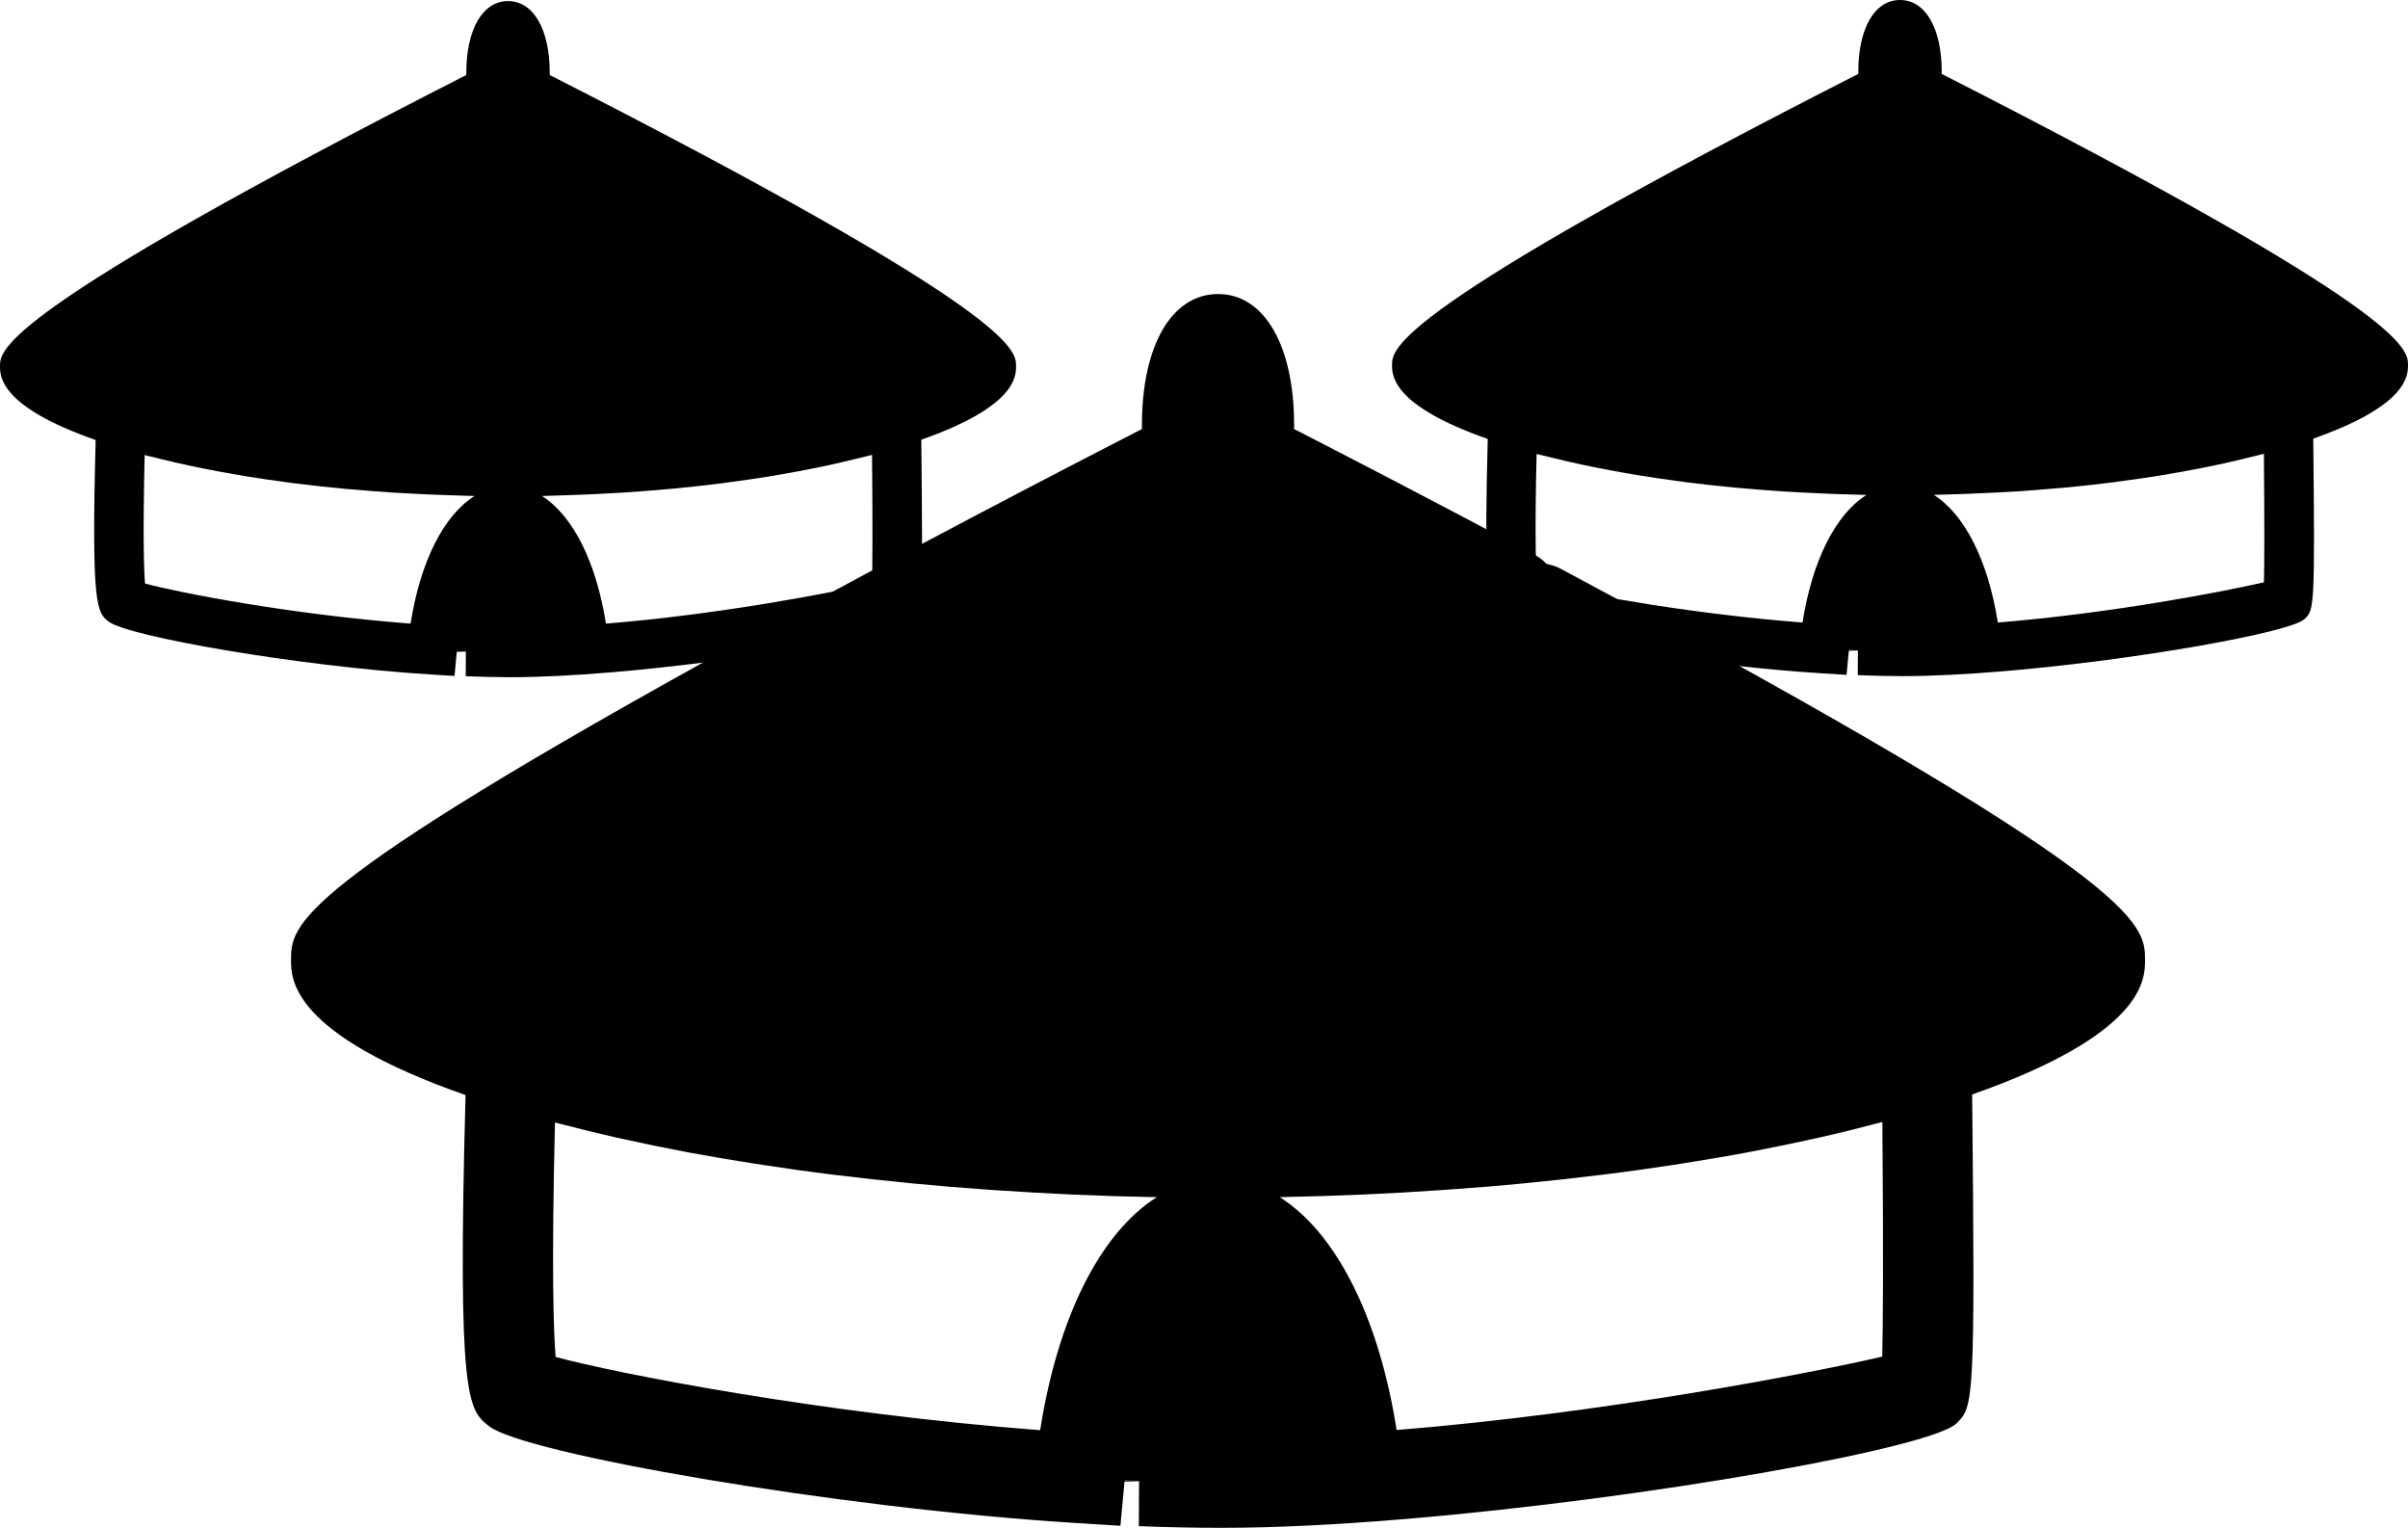 <?xml version="1.0" encoding="utf-8"?>
<!-- Generator: Adobe Illustrator 16.0.0, SVG Export Plug-In . SVG Version: 6.00 Build 0)  -->
<!DOCTYPE svg PUBLIC "-//W3C//DTD SVG 1.1//EN" "http://www.w3.org/Graphics/SVG/1.1/DTD/svg11.dtd">
<svg version="1.1" id="Layer_1" xmlns="http://www.w3.org/2000/svg" xmlns:xlink="http://www.w3.org/1999/xlink" x="0px" y="0px"
	 width="100px" height="63.434px" viewBox="0 0 100 63.434" enable-background="new 0 0 100 63.434" xml:space="preserve">
<g>
	<path d="M75.742,27.046l1.444-0.04c-0.477-0.018-0.953-0.042-1.434-0.071C75.75,26.975,75.744,27.009,75.742,27.046
		z"/>
	<path d="M100,15.156c0-0.667,0-2.22-19.364-12.087c0-0.03,0-0.061,0-0.09c0-1.811-0.68-2.979-1.731-2.979
		s-1.733,1.169-1.733,2.979c0,0.029,0,0.06,0,0.089c-19.363,9.868-19.363,11.42-19.363,12.087c0,0.428,0.004,1.682,3.974,3.069
		c-0.146,5.421,0.017,6.34,0.071,6.646l0.089,0.489l1.508,0.806l0.239,0.092c2.005,0.493,7.037,1.391,12.002,1.7l0.992,0.062
		l0.093-0.989c0.001-0.016,0.004-0.028,0.007-0.044c0.123,0.005,0.248,0.014,0.371,0.019l-0.006,1.026
		c0.621,0.023,1.238,0.041,1.842,0.041c1.247,0,2.689-0.076,4.191-0.202l0.012-0.001c5.562-0.467,11.965-1.62,12.515-2.172
		c0.394-0.388,0.431-0.446,0.356-7.486C99.994,16.831,100,15.582,100,15.156z M74.856,25.846c-4.405-0.339-8.68-1.098-10.557-1.547
		l-0.479-0.257c-0.045-0.668-0.081-2.106-0.007-5.194c0.07,0.019,0.146,0.034,0.218,0.053c0.17,0.044,0.347,0.085,0.521,0.127
		c0.379,0.093,0.764,0.182,1.16,0.267c0.198,0.042,0.398,0.083,0.602,0.124c0.4,0.08,0.811,0.155,1.228,0.228
		c0.2,0.035,0.397,0.069,0.603,0.103c0.484,0.078,0.979,0.149,1.48,0.216c0.143,0.02,0.281,0.041,0.424,0.059
		c0.649,0.082,1.312,0.154,1.984,0.219c0.154,0.014,0.312,0.025,0.467,0.039c0.52,0.045,1.043,0.087,1.573,0.122
		c0.247,0.016,0.497,0.028,0.747,0.042c0.447,0.023,0.898,0.045,1.354,0.062c0.272,0.011,0.547,0.02,0.82,0.025
		c0.172,0.004,0.343,0.013,0.516,0.016C76.233,21.354,75.259,23.268,74.856,25.846z M94.017,24.176
		c-1.627,0.377-6.314,1.286-11.051,1.67c-0.404-2.578-1.382-4.492-2.658-5.299c0.178-0.003,0.352-0.012,0.528-0.016
		c0.269-0.007,0.534-0.016,0.802-0.025c0.461-0.017,0.918-0.039,1.375-0.062c0.248-0.015,0.498-0.026,0.744-0.042
		c0.528-0.035,1.051-0.076,1.567-0.122c0.161-0.014,0.323-0.025,0.481-0.04c0.67-0.063,1.328-0.137,1.974-0.219
		c0.168-0.021,0.329-0.046,0.493-0.068c0.479-0.065,0.951-0.132,1.41-0.207c0.221-0.036,0.435-0.074,0.648-0.111
		c0.4-0.069,0.792-0.142,1.178-0.219c0.217-0.043,0.432-0.087,0.644-0.132c0.384-0.083,0.753-0.169,1.118-0.259
		c0.187-0.046,0.373-0.089,0.556-0.137c0.062-0.017,0.129-0.03,0.19-0.047C94.044,21.991,94.034,23.479,94.017,24.176z"/>
	<path d="M17.936,27.091l1.445-0.04c-0.476-0.018-0.954-0.043-1.432-0.071C17.944,27.02,17.939,27.054,17.936,27.091
		z"/>
	<path d="M42.195,15.201c0-0.667-0.001-2.221-19.367-12.087c0-0.03,0.001-0.059,0.001-0.089
		c0-1.811-0.68-2.98-1.731-2.98c-1.053,0-1.733,1.17-1.733,2.98c0,0.03,0,0.06,0.001,0.089C0.001,12.981,0,14.534,0,15.201
		c0,0.427,0.005,1.681,3.973,3.069c-0.188,6.947,0.061,7.164,0.541,7.538c0.782,0.611,7.828,1.851,13.37,2.195l0.992,0.062
		l0.092-0.989c0.001-0.016,0.004-0.029,0.006-0.044c0.124,0.006,0.249,0.014,0.373,0.019l-0.005,1.025
		c0.62,0.023,1.237,0.041,1.841,0.041c1.246,0,2.687-0.076,4.19-0.202l0.014-0.001c5.554-0.466,11.956-1.617,12.52-2.176
		c0.384-0.384,0.427-0.449,0.353-7.482C42.189,16.876,42.195,15.627,42.195,15.201z M17.051,25.892
		c-5.002-0.385-9.619-1.284-11.028-1.664c-0.046-0.574-0.095-1.975-0.015-5.334c0.073,0.02,0.154,0.037,0.229,0.056
		c0.157,0.041,0.321,0.078,0.482,0.118c0.393,0.097,0.793,0.189,1.207,0.277c0.185,0.039,0.371,0.077,0.559,0.115
		c0.421,0.084,0.851,0.163,1.289,0.238c0.18,0.031,0.358,0.062,0.541,0.092c0.523,0.084,1.057,0.162,1.601,0.233
		c0.103,0.014,0.202,0.028,0.305,0.042c0.666,0.084,1.344,0.159,2.035,0.224c0.096,0.009,0.194,0.015,0.289,0.024
		c0.582,0.052,1.17,0.098,1.767,0.137c0.204,0.013,0.408,0.023,0.613,0.035c0.5,0.027,1.003,0.051,1.51,0.068
		c0.229,0.009,0.458,0.017,0.689,0.022c0.194,0.005,0.385,0.014,0.58,0.018C18.428,21.4,17.454,23.312,17.051,25.892z
		 M36.213,24.223c-1.629,0.376-6.318,1.285-11.05,1.669c-0.404-2.578-1.382-4.491-2.657-5.299c0.199-0.004,0.396-0.013,0.594-0.019
		c0.221-0.006,0.44-0.013,0.661-0.021c0.522-0.018,1.039-0.042,1.553-0.07c0.196-0.012,0.392-0.021,0.587-0.033
		c0.617-0.04,1.227-0.087,1.828-0.143c0.079-0.008,0.159-0.013,0.236-0.02c0.697-0.066,1.38-0.142,2.05-0.227
		c0.104-0.015,0.204-0.029,0.306-0.043c0.545-0.072,1.08-0.149,1.604-0.234c0.182-0.029,0.36-0.062,0.54-0.092
		c0.44-0.076,0.871-0.156,1.292-0.241c0.188-0.038,0.373-0.075,0.556-0.114c0.42-0.09,0.827-0.185,1.226-0.284
		c0.153-0.037,0.311-0.073,0.46-0.112c0.071-0.02,0.147-0.035,0.216-0.054C36.243,22.05,36.231,23.53,36.213,24.223z"/>
	<path d="M62.953,24.956c0.082,0.065,0.435,0.174,0.979,0.309c-0.359-0.192-0.719-0.386-1.071-0.573
		C62.886,24.835,62.916,24.927,62.953,24.956z"/>
	<path d="M44.813,61.565l2.551-0.069c-0.839-0.031-1.684-0.074-2.53-0.128
		C44.828,61.436,44.818,61.498,44.813,61.565z"/>
	<path d="M89.08,39.867c0-1.53,0-3.267-24.264-16.251c-0.138-0.074-0.285-0.13-0.437-0.167
		c-0.056-0.014-0.107-0.027-0.158-0.04c-0.139-0.147-0.301-0.272-0.482-0.37c-4.4-2.344-8.2-4.305-9.998-5.227
		c0.001-0.056,0.001-0.11,0.001-0.166c0-3.304-1.239-5.438-3.157-5.438c-1.922,0-3.163,2.134-3.163,5.438
		c0,0.055,0,0.109,0.001,0.166c-2.659,1.363-9.694,5-16.657,8.828c-18.68,10.268-18.68,11.771-18.68,13.225
		c0,0.781,0.009,3.067,7.248,5.601c-0.346,12.716,0.111,13.073,0.985,13.753c1.428,1.121,14.288,3.388,24.4,4.016l1.81,0.113
		l0.168-1.807c0.002-0.026,0.006-0.052,0.009-0.08c0.199,0.01,0.399,0.023,0.598,0.031l-0.01,1.872
		c1.163,0.044,2.314,0.069,3.443,0.069c2.26,0,4.873-0.137,7.602-0.364l0.072-0.002l-0.001-0.004
		c10.134-0.852,21.813-2.949,22.842-3.968c0.702-0.697,0.78-0.778,0.648-13.654C89.069,42.922,89.08,40.646,89.08,39.867z
		 M43.196,59.379c-9.125-0.7-17.551-2.346-20.122-3.041c-0.085-1.048-0.175-3.602-0.027-9.733c0.075,0.021,0.157,0.036,0.232,0.057
		c0.744,0.195,1.507,0.384,2.295,0.562c0.136,0.03,0.277,0.06,0.415,0.09c0.767,0.17,1.551,0.332,2.354,0.483
		c0.091,0.019,0.179,0.035,0.27,0.053c0.863,0.161,1.749,0.311,2.649,0.45c0.167,0.026,0.333,0.053,0.5,0.077
		c0.911,0.141,1.837,0.27,2.781,0.388c0.095,0.013,0.191,0.021,0.285,0.033c0.949,0.116,1.913,0.223,2.89,0.317
		c0.066,0.007,0.131,0.014,0.197,0.021c1.011,0.098,2.038,0.181,3.074,0.254c0.128,0.01,0.257,0.019,0.386,0.026
		c1.056,0.071,2.12,0.134,3.195,0.182c0.011,0.001,0.021,0.001,0.032,0.001c1.111,0.049,2.231,0.083,3.358,0.104
		c0.026,0,0.052,0.001,0.079,0.002C45.711,51.175,43.931,54.667,43.196,59.379z M78.166,56.325
		c-2.976,0.688-11.532,2.347-20.167,3.047c-0.738-4.706-2.525-8.197-4.854-9.669c0.037-0.001,0.074-0.003,0.113-0.003
		c1.116-0.022,2.229-0.056,3.328-0.104c0.012,0,0.021,0,0.032-0.001c1.083-0.048,2.156-0.109,3.22-0.184
		c0.116-0.007,0.233-0.015,0.35-0.024c1.058-0.073,2.102-0.158,3.131-0.259c0.029-0.002,0.057-0.005,0.084-0.009
		c1.031-0.101,2.049-0.212,3.049-0.336c0.061-0.007,0.12-0.015,0.18-0.021c0.979-0.121,1.938-0.257,2.883-0.4
		c0.125-0.021,0.248-0.039,0.373-0.06c0.943-0.147,1.873-0.305,2.776-0.475c0.015-0.003,0.029-0.006,0.045-0.009
		c0.898-0.17,1.771-0.352,2.624-0.541c0.087-0.021,0.176-0.038,0.262-0.058c0.836-0.188,1.646-0.39,2.432-0.598
		c0.047-0.013,0.098-0.022,0.145-0.036C78.22,52.365,78.197,55.065,78.166,56.325z"/>
</g>
</svg>
